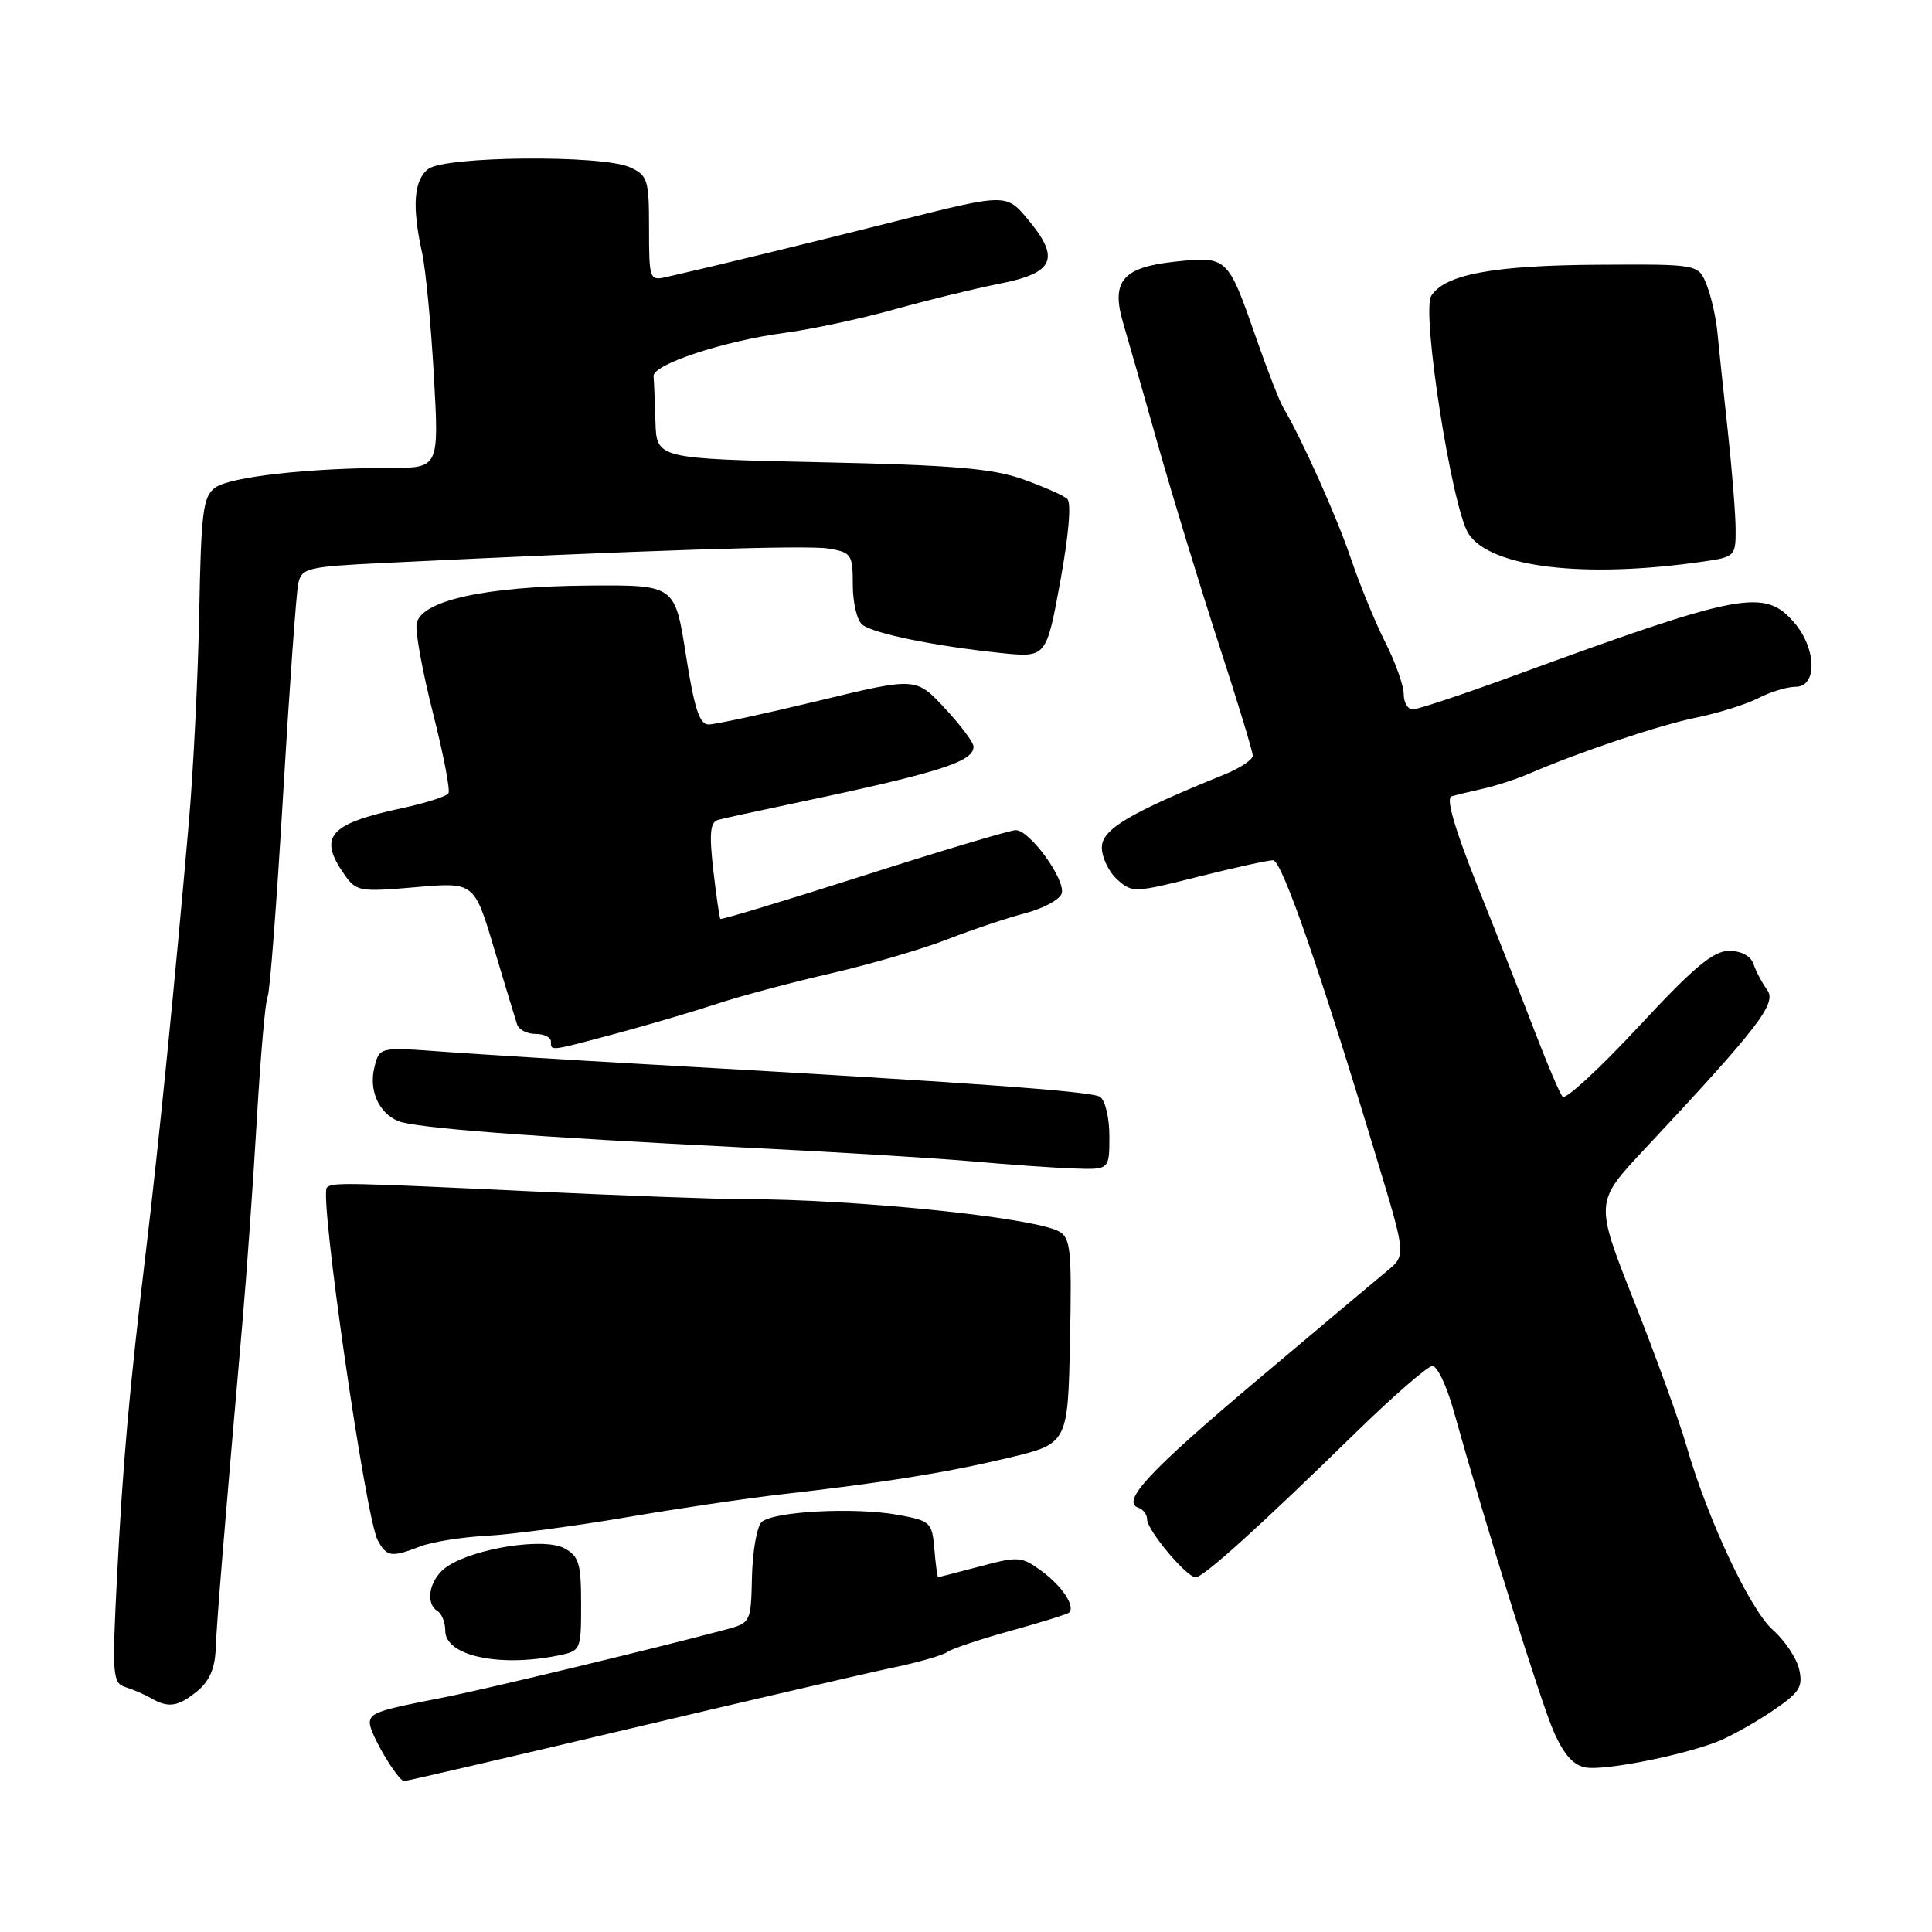 <?xml version="1.0" encoding="UTF-8" standalone="no"?>
<!DOCTYPE svg PUBLIC "-//W3C//DTD SVG 1.1//EN" "http://www.w3.org/Graphics/SVG/1.1/DTD/svg11.dtd" >
<svg xmlns="http://www.w3.org/2000/svg" xmlns:xlink="http://www.w3.org/1999/xlink" version="1.1" viewBox="0 0 256 256">
 <g >
 <path fill="currentColor"
d=" M 83.32 229.09 C 99.37 225.29 115.20 221.62 118.50 220.93 C 121.80 220.24 124.96 219.32 125.52 218.90 C 126.08 218.48 129.86 217.21 133.91 216.09 C 137.97 214.97 141.46 213.88 141.67 213.67 C 142.50 212.84 140.76 210.20 138.07 208.21 C 135.39 206.23 134.95 206.19 129.87 207.55 C 126.92 208.33 124.41 208.98 124.31 208.99 C 124.21 208.99 123.98 207.32 123.81 205.27 C 123.51 201.71 123.30 201.51 119.00 200.73 C 113.23 199.68 102.34 200.26 100.90 201.70 C 100.29 202.31 99.72 205.56 99.64 208.93 C 99.50 215.03 99.49 215.04 96.00 215.97 C 85.85 218.66 63.74 223.97 58.50 224.98 C 50.06 226.61 49.00 226.98 49.00 228.32 C 49.01 229.73 52.72 236.00 53.56 236.00 C 53.88 236.00 67.27 232.89 83.32 229.09 Z  M 227.50 230.80 C 229.15 230.16 232.42 228.35 234.76 226.77 C 238.46 224.27 238.93 223.55 238.40 221.20 C 238.06 219.71 236.50 217.38 234.94 216.00 C 231.91 213.34 226.28 201.35 223.46 191.57 C 222.52 188.31 219.41 179.71 216.54 172.47 C 211.33 159.30 211.33 159.30 217.79 152.40 C 233.06 136.07 235.47 132.95 234.16 131.17 C 233.49 130.25 232.68 128.71 232.35 127.75 C 231.99 126.67 230.75 126.00 229.10 126.00 C 227.01 126.00 224.42 128.17 217.09 136.07 C 211.94 141.60 207.43 145.77 207.05 145.32 C 206.67 144.87 205.07 141.12 203.49 137.00 C 201.91 132.88 198.49 124.18 195.89 117.69 C 192.78 109.92 191.56 105.75 192.33 105.52 C 192.97 105.33 194.85 104.87 196.50 104.51 C 198.15 104.14 200.85 103.27 202.50 102.56 C 209.45 99.57 219.86 96.08 224.80 95.08 C 227.71 94.48 231.41 93.32 233.00 92.50 C 234.60 91.67 236.82 91.00 237.95 91.00 C 240.82 91.00 240.70 85.93 237.75 82.50 C 233.80 77.92 230.77 78.50 200.45 89.59 C 193.82 92.02 187.86 94.00 187.20 94.00 C 186.54 94.00 186.00 93.09 186.00 91.97 C 186.00 90.85 184.90 87.77 183.57 85.13 C 182.23 82.49 180.19 77.52 179.03 74.09 C 177.17 68.57 172.53 58.21 170.03 54.00 C 169.54 53.17 167.92 49.02 166.44 44.77 C 162.69 34.00 162.63 33.94 155.71 34.67 C 148.71 35.42 147.17 37.26 148.85 42.89 C 149.44 44.88 151.51 52.12 153.45 59.00 C 155.40 65.88 159.02 77.72 161.49 85.32 C 163.97 92.93 166.00 99.59 166.00 100.13 C 166.00 100.66 164.31 101.79 162.25 102.62 C 149.59 107.76 146.00 109.89 146.00 112.29 C 146.00 113.61 146.91 115.52 148.03 116.53 C 150.01 118.32 150.31 118.31 158.78 116.17 C 163.58 114.97 168.04 113.98 168.69 113.99 C 169.86 114.00 174.89 128.51 182.55 153.93 C 186.30 166.35 186.30 166.35 183.77 168.43 C 182.39 169.57 174.66 176.06 166.61 182.85 C 152.19 195.00 148.48 198.99 150.86 199.79 C 151.49 200.00 152.00 200.69 152.00 201.33 C 152.01 202.77 157.23 209.00 158.43 209.00 C 159.46 209.00 166.94 202.24 179.59 189.88 C 184.59 185.00 189.19 181.00 189.81 181.00 C 190.44 181.00 191.67 183.59 192.56 186.75 C 196.97 202.50 204.19 225.65 205.90 229.50 C 207.24 232.54 208.52 233.95 210.16 234.21 C 212.73 234.61 222.76 232.64 227.50 230.80 Z  M 26.11 224.11 C 27.76 222.77 28.49 221.08 28.59 218.36 C 28.73 214.72 29.66 203.37 32.10 175.50 C 32.68 168.90 33.55 156.62 34.04 148.21 C 34.53 139.80 35.17 132.54 35.46 132.07 C 35.75 131.60 36.67 119.58 37.51 105.36 C 38.35 91.14 39.26 78.52 39.52 77.31 C 39.97 75.27 40.72 75.09 50.75 74.60 C 85.00 72.92 106.89 72.21 109.75 72.68 C 112.82 73.19 113.00 73.45 113.00 77.49 C 113.00 79.84 113.56 82.21 114.25 82.77 C 115.70 83.94 123.85 85.61 132.57 86.52 C 138.64 87.15 138.64 87.15 140.49 77.05 C 141.61 70.93 141.98 66.61 141.42 66.11 C 140.92 65.64 138.25 64.47 135.50 63.49 C 131.50 62.07 126.16 61.62 108.75 61.25 C 87.00 60.78 87.00 60.78 86.85 55.89 C 86.77 53.20 86.66 50.48 86.60 49.85 C 86.47 48.30 95.86 45.19 103.95 44.11 C 107.55 43.63 114.10 42.23 118.50 41.00 C 122.90 39.77 129.20 38.23 132.50 37.58 C 139.70 36.17 140.53 34.25 136.20 29.07 C 133.33 25.64 133.33 25.64 118.92 29.26 C 106.01 32.50 94.67 35.26 88.25 36.72 C 86.08 37.21 86.00 36.98 86.00 30.28 C 86.00 23.79 85.83 23.24 83.45 22.16 C 79.81 20.50 59.00 20.68 56.75 22.39 C 54.83 23.85 54.57 27.33 55.93 33.50 C 56.41 35.70 57.11 43.01 57.49 49.75 C 58.18 62.00 58.18 62.00 51.74 62.00 C 41.02 62.00 30.47 63.18 28.52 64.61 C 26.90 65.79 26.65 67.76 26.40 81.22 C 26.24 89.63 25.62 102.12 25.02 109.00 C 23.22 129.71 21.02 151.75 19.37 165.50 C 17.11 184.37 16.28 193.79 15.49 209.24 C 14.84 222.08 14.92 223.02 16.65 223.56 C 17.67 223.88 19.18 224.54 20.00 225.01 C 22.31 226.35 23.58 226.16 26.11 224.11 Z  M 73.88 219.38 C 76.97 218.76 77.00 218.69 77.00 212.54 C 77.00 207.13 76.71 206.19 74.75 205.14 C 72.07 203.72 62.99 205.12 59.31 207.53 C 56.94 209.08 56.22 212.40 58.00 213.50 C 58.55 213.84 59.00 215.01 59.00 216.09 C 59.00 219.38 66.05 220.94 73.88 219.38 Z  M 55.68 204.91 C 57.23 204.31 61.20 203.67 64.50 203.50 C 67.80 203.32 76.12 202.22 83.00 201.05 C 89.88 199.87 99.10 198.51 103.50 198.01 C 117.12 196.46 125.19 195.17 133.50 193.20 C 141.50 191.30 141.50 191.30 141.78 177.70 C 142.03 165.52 141.87 164.00 140.28 163.15 C 136.77 161.29 113.23 158.89 98.50 158.89 C 95.20 158.90 82.38 158.42 70.00 157.84 C 45.61 156.69 44.00 156.66 43.31 157.36 C 42.28 158.39 48.43 201.07 50.05 204.09 C 51.23 206.30 51.86 206.39 55.68 204.91 Z  M 147.00 150.56 C 147.00 148.09 146.44 145.77 145.75 145.33 C 144.57 144.59 128.18 143.41 86.00 141.04 C 75.83 140.47 63.63 139.71 58.89 139.37 C 50.28 138.73 50.28 138.73 49.62 141.39 C 48.85 144.44 50.15 147.42 52.72 148.53 C 54.88 149.46 70.30 150.64 99.00 152.07 C 110.83 152.65 124.33 153.48 129.00 153.90 C 133.68 154.32 139.64 154.74 142.25 154.83 C 147.00 155.00 147.00 155.00 147.00 150.56 Z  M 81.74 136.92 C 86.01 135.77 91.97 134.01 95.00 133.01 C 98.03 132.01 104.78 130.20 110.00 129.00 C 115.22 127.80 122.20 125.77 125.50 124.48 C 128.80 123.19 133.44 121.64 135.80 121.02 C 138.17 120.40 140.35 119.24 140.66 118.44 C 141.32 116.72 136.49 110.00 134.59 110.00 C 133.87 110.00 124.82 112.70 114.48 116.01 C 104.14 119.31 95.58 121.90 95.45 121.76 C 95.33 121.62 94.91 118.69 94.51 115.26 C 93.96 110.41 94.11 108.93 95.15 108.64 C 95.89 108.44 99.88 107.56 104.00 106.70 C 124.37 102.42 129.00 100.98 129.00 98.93 C 129.00 98.37 127.28 96.08 125.18 93.83 C 121.36 89.73 121.36 89.73 108.40 92.87 C 101.27 94.59 94.74 96.00 93.88 96.00 C 92.69 96.00 91.99 93.84 90.88 86.75 C 89.43 77.50 89.43 77.50 77.97 77.59 C 64.21 77.69 55.65 79.61 55.20 82.69 C 55.03 83.82 56.02 89.16 57.39 94.56 C 58.76 99.96 59.68 104.71 59.42 105.12 C 59.17 105.53 56.39 106.42 53.23 107.09 C 43.58 109.17 42.12 110.86 45.64 115.89 C 47.20 118.12 47.66 118.20 55.06 117.56 C 62.84 116.88 62.84 116.88 65.47 125.69 C 66.92 130.53 68.29 135.06 68.52 135.75 C 68.75 136.44 69.85 137.00 70.97 137.00 C 72.09 137.00 73.00 137.45 73.00 138.00 C 73.00 139.30 72.74 139.33 81.74 136.92 Z  M 225.75 74.40 C 229.86 73.81 230.00 73.67 229.98 70.14 C 229.97 68.14 229.50 62.23 228.93 57.00 C 228.36 51.77 227.74 45.92 227.56 44.00 C 227.38 42.08 226.74 39.26 226.14 37.75 C 225.05 35.00 225.05 35.00 211.77 35.08 C 197.87 35.16 191.44 36.36 189.65 39.20 C 188.32 41.30 192.39 67.31 194.58 70.71 C 197.46 75.21 209.97 76.69 225.75 74.40 Z "/>
</g>
</svg>